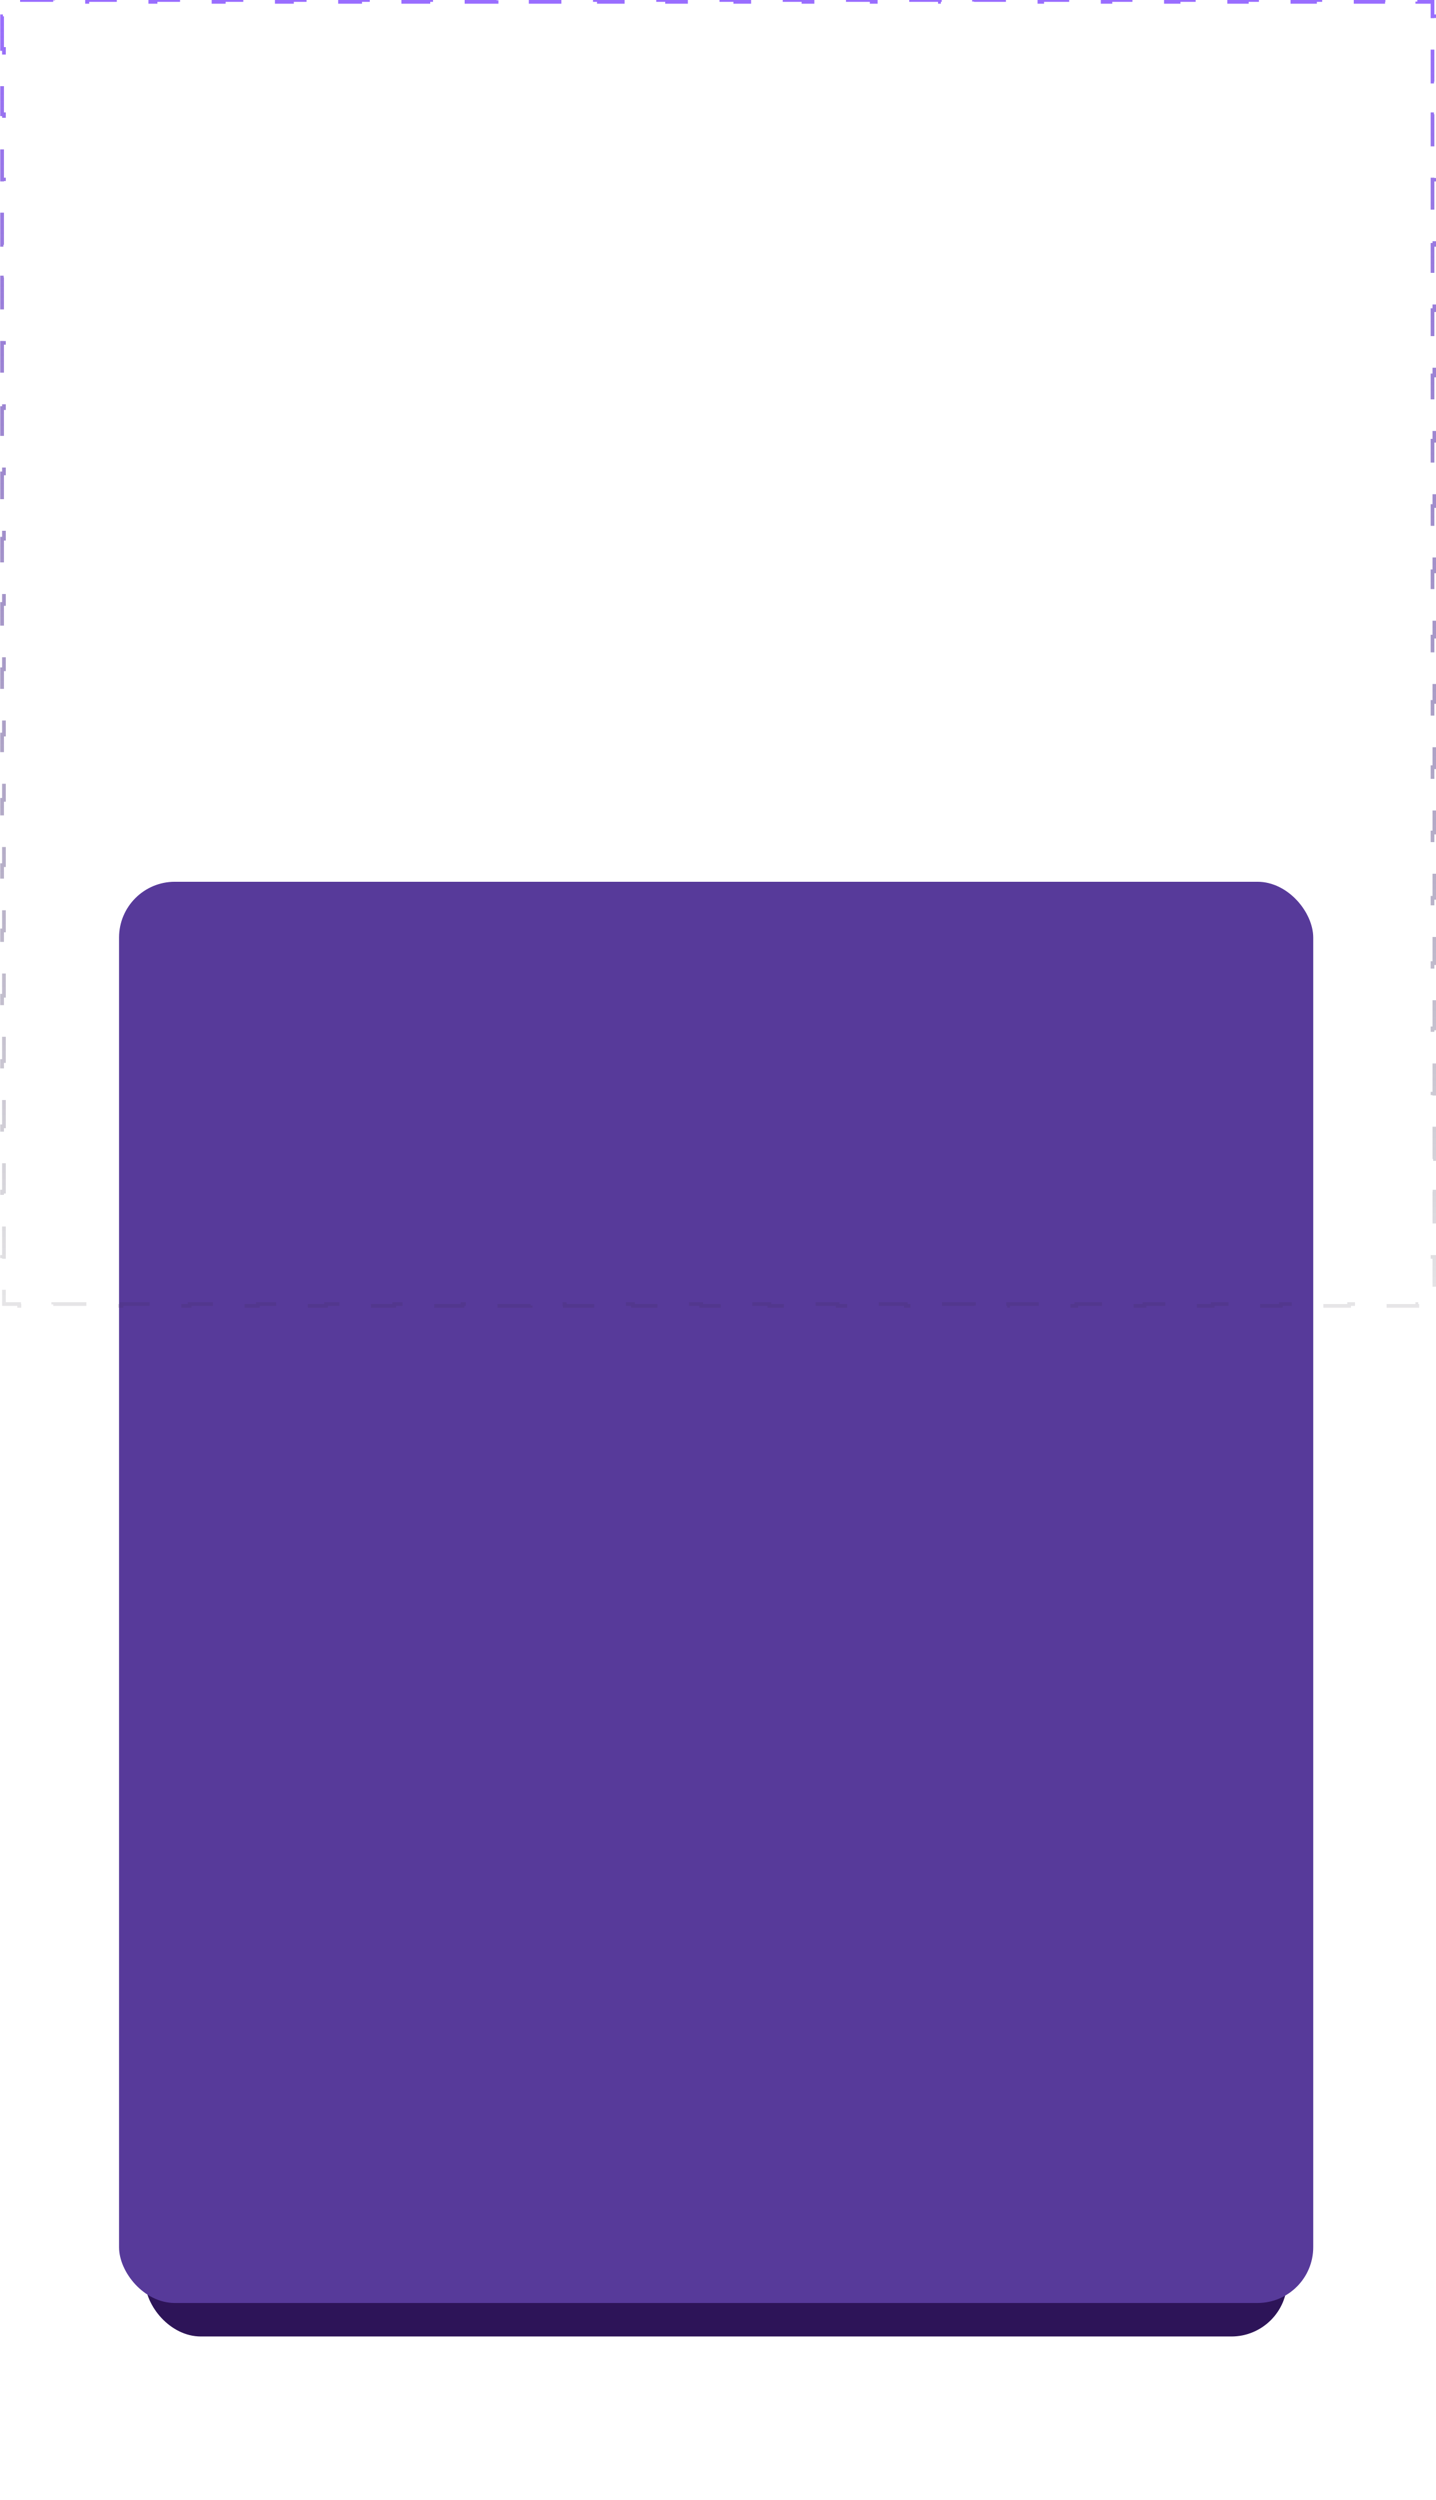 <svg width="386" height="672" viewBox="0 0 386 672" fill="none" xmlns="http://www.w3.org/2000/svg">
<rect x="39" y="288" width="307" height="340" rx="15" fill="#2D1458"/>
<rect x="32" y="237" width="321" height="382" rx="15" fill="#573A9A"/>
<path d="M0.562 13.162V4.388H1.062V0.5H5.146V0H14.313V0.5H23.479V0H32.646V0.5H41.812V0H50.979V0.5H60.146V0H69.312V0.5H78.479V0H87.646V0.5H96.812V0H105.979V0.5H115.146V0H124.312V0.5H133.479V0H142.646V0.5H151.812V0H160.979V0.5H170.146V0H179.312V0.5H188.479V0H197.646V0.5H206.812V0H215.979V0.5H225.146V0H234.312V0.5H243.479V0H252.646V0.5H261.812V0H270.979V0.5H280.146V0H289.312V0.5H298.479V0H307.646V0.5H316.812V0H325.979V0.5H335.146V0H344.312V0.5H353.479V0H362.646V0.5H371.812V0H380.979V0.5H385.062V4.388H385.562V13.163H385.062V21.938H385.562V30.713H385.062V39.488H385.562V48.263H385.062V57.038H385.562V65.813H385.062V74.588H385.562V83.363H385.062V92.138H385.562V100.913H385.062V109.688H385.562V118.463H385.062V127.238H385.562V136.013H385.062V144.788H385.562V153.563H385.062V162.338H385.562V171.113H385.062V179.888H385.562V188.663H385.062V197.438H385.562V206.212H385.062V214.987H385.562V223.762H385.062V232.537H385.562V241.312H385.062V250.087H385.562V258.862H385.062V267.637H385.562V276.413H385.062V285.188H385.562V293.962H385.062V302.738H385.562V311.513H385.062V320.288H385.562V329.062H385.062V337.837H385.562V346.612H385.062V350.5H380.979V351H371.812V350.5H362.646V351H353.479V350.5H344.312V351H335.146V350.5H325.979V351H316.812V350.5H307.646V351H298.479V350.5H289.313V351H280.146V350.5H270.979V351H261.813V350.5H252.646V351H243.479V350.5H234.313V351H225.146V350.5H215.979V351H206.813V350.5H197.646V351H188.479V350.5H179.313V351H170.146V350.5H160.979V351H151.812V350.5H142.646V351H133.479V350.5H124.312V351H115.146V350.5H105.979V351H96.812V350.5H87.646V351H78.479V350.5H69.312V351H60.146V350.5H50.979V351H41.812V350.5H32.646V351H23.479V350.5H14.312V351H5.146V350.5H1.062V346.612H0.562V337.837H1.062V329.062H0.562V320.287H1.062V311.512H0.562V302.737H1.062V293.962H0.562V285.187H1.062V276.412H0.562V267.637H1.062V258.862H0.562V250.087H1.062V241.312H0.562V232.537H1.062V223.762H0.562V214.987H1.062V206.212H0.562V197.437H1.062V188.662H0.562V179.887H1.062V171.112H0.562V162.337H1.062V153.562H0.562V144.788H1.062V136.013H0.562V127.238H1.062V118.463H0.562V109.688H1.062V100.913H0.562V92.138H1.062V83.362H0.562V74.588H1.062V65.812H0.562V57.038H1.062V48.263H0.562V39.487H1.062V30.712H0.562V21.938H1.062V13.162H0.562Z" stroke="url(#paint0_linear_2235_14590)" stroke-dasharray="9 9"/>
<defs>
<linearGradient id="paint0_linear_2235_14590" x1="193.063" y1="0" x2="193.063" y2="397" gradientUnits="userSpaceOnUse">
<stop stop-color="#996DFF"/>
<stop offset="1" stop-color="#1C1C1C" stop-opacity="0"/>
</linearGradient>
</defs>
</svg>
